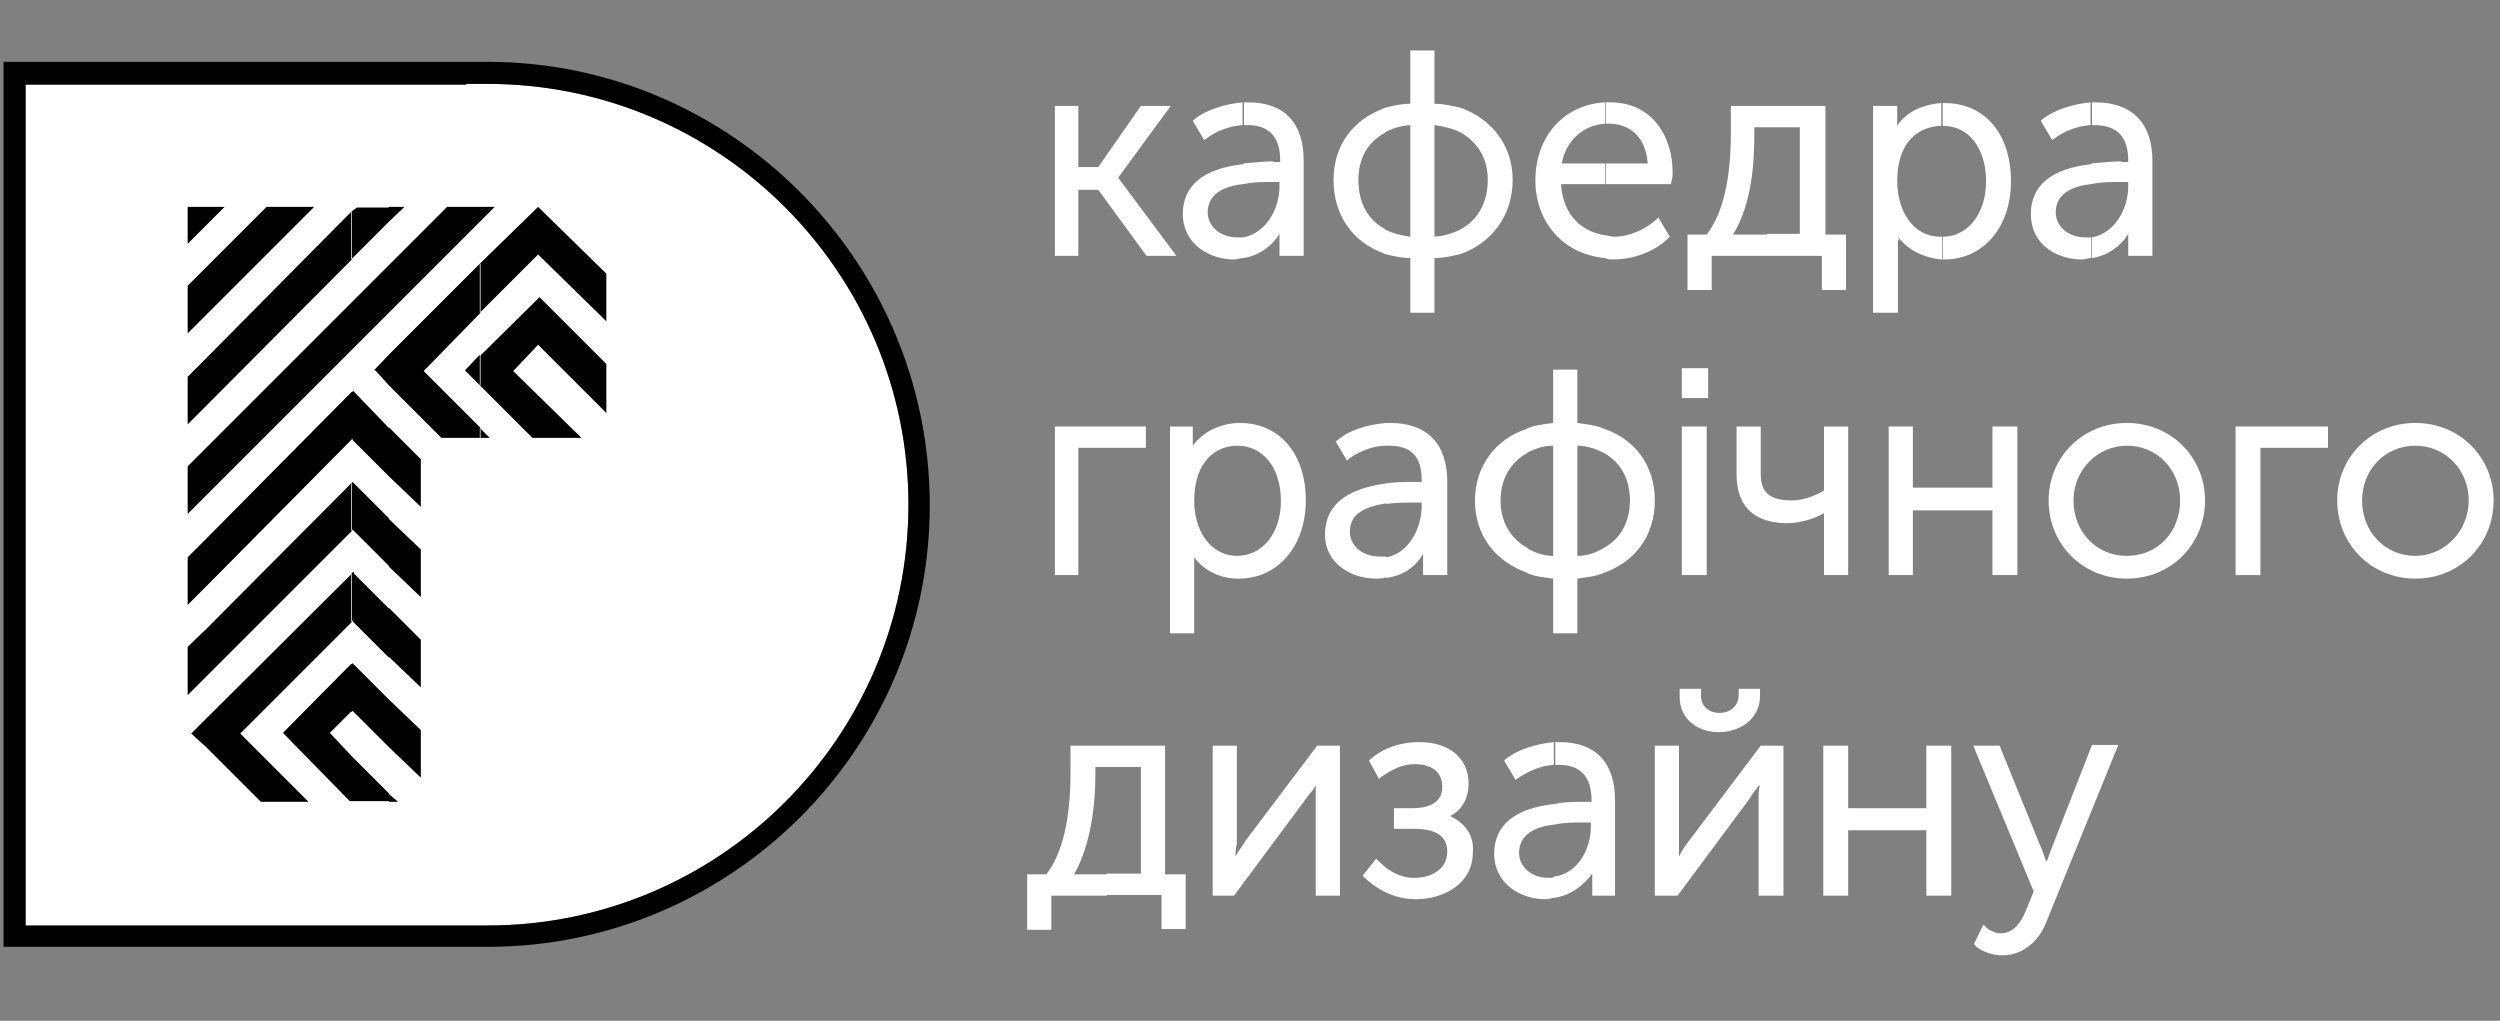 <?xml version="1.0" encoding="utf-8"?>
<!-- Generator: Adobe Illustrator 24.1.2, SVG Export Plug-In . SVG Version: 6.00 Build 0)  -->
<svg version="1.1" id="Шар_1" xmlns="http://www.w3.org/2000/svg" xmlns:xlink="http://www.w3.org/1999/xlink" x="0px" y="0px"
	 viewBox="0 0 351.7 143.6" style="enable-background:new 0 0 351.7 143.6;" xml:space="preserve">
<rect x="0" y="0" width="351.7" height="143.6" fill="#808080" stroke="none"/>
<style type="text/css">
	.st0{fill:#FFFFFF;}
</style>
<path class="st0" d="M65.6,11.9h-62v118.3h62h3c32.6,0,59.2-26.5,59.2-59.2c0-32.6-26.5-59.2-59.2-59.2H65.6"/>
<g>
	<path d="M68.6,133.2h-3v-3h3c32.6,0,59.2-26.5,59.2-59.2c0-32.6-26.5-59.2-59.2-59.2h-3V8.7h3c34.2,0,62.2,28,62.2,62.4
		C130.8,105.4,102.8,133.2,68.6,133.2z M65.6,133.2H0.5V8.7h65.1v3.2h-62v118.3h62V133.2z"/>
	<polygon class="st0" points="151.7,26.7 154.5,26.7 161.3,36 165.5,36 157.3,25 164.7,14.9 160.5,14.9 154.5,23.5 151.7,23.5 
		151.7,14.9 148.4,14.9 148.4,36 151.7,36 	"/>
	<path class="st0" d="M179.1,22.7c-1.4,0-2.9,0.2-4.2,0.3v2.9c1.4-0.3,2.9-0.3,4.3-0.3h0.8v0.6c0,3.2-1.9,6.6-5.1,7.2v2.9
		c2.1-0.3,4-1.6,5.1-3.4c0,0.2,0,0.2,0,0.3V36h3.4V22.6c0-5.3-2.7-8.2-7.8-8.2c-0.3,0-0.5,0-0.6,0v3.2c0.2,0,0.3,0,0.5,0
		c3,0,4.6,1.6,4.6,5v0.2H179.1z M174.9,23.1c-5.6,0.6-8.5,3-8.5,7c0,4.2,3.7,6.4,7.2,6.4c0.5,0,0.8-0.2,1.3-0.2v-2.9
		c-0.3,0-0.5,0-0.8,0c-2.7,0-4.2-1.8-4.2-3.5c0-2.6,2.2-3.7,5-4V23.1L174.9,23.1z M174.9,14.4c-2.6,0.2-5.3,1.1-6.9,2.4l-0.2,0.2
		l1.6,2.7l0.3-0.2c1.4-1.1,3.4-1.8,5.1-1.9V14.4z"/>
	<path class="st0" d="M205.6,35.7c4.3-1.6,7.2-5.4,7.2-10.4c0-4.8-2.9-8.5-7.2-10.1v3.5c2.2,1.3,3.7,3.5,3.7,6.6
		c0,3.2-1.4,5.6-3.7,6.9V35.7z M198.4,36.3V44h3.4v-7.7c1.4,0,2.6-0.3,3.8-0.6v-3.5c-1.1,0.6-2.4,1-3.8,1.1V17.6
		c1.4,0.2,2.7,0.5,3.8,1.1v-3.5c-1.3-0.3-2.4-0.6-3.8-0.6V7.1h-3.4v7.5c-1.3,0-2.6,0.3-3.7,0.6v3.5c1.1-0.6,2.2-1,3.7-1.1v15.7
		c-1.4-0.2-2.6-0.5-3.7-1.1v3.5C195.9,36,197.1,36.3,198.4,36.3z M194.8,15.2c-4.5,1.6-7.2,5.3-7.2,10.1c0,5,2.7,8.8,7.2,10.4v-3.5
		c-2.4-1.3-3.7-3.7-3.7-6.9c0-3,1.3-5.3,3.7-6.6V15.2z"/>
	<path class="st0" d="M226.9,36.5c2.9,0,5.9-1.1,7.8-3l0.2-0.2l-1.6-2.7l-0.3,0.3c-1.6,1.4-3.8,2.4-5.9,2.4c-0.5,0-1-0.2-1.3-0.2
		v3.2C226.1,36.5,226.6,36.5,226.9,36.5L226.9,36.5z M225.8,25.9h9.3v-0.3c0.2-0.5,0.2-1,0.2-1.4c0-4.8-2.7-9.8-8.8-9.8
		c-0.3,0-0.5,0-0.6,0v3c0.2,0,0.3,0,0.5,0c2.4,0,5.1,1.4,5.4,5.6h-5.9V25.9z M225.8,33.1c-3.2-0.5-5.9-2.7-6.2-7.2h6.2v-2.9h-6.1
		c0.6-3.2,3-5.4,6.1-5.6v-3c-5.8,0.3-9.8,4.8-9.8,11c0,5.9,4,10.4,9.8,10.9V33.1z"/>
	<path class="st0" d="M248.6,36h7.7v4.8h3.4V33h-2.9V14.9h-8.2v3h4.6v15h-4.6V36z M240.8,36h7.8v-3h-4.8c2.6-4.2,3-9.9,3-14.1v-1
		h1.8v-3h-5.1v3.7c0,6.6-1.1,11.4-3.4,14.4h-2.7v7.8h3.4V36z"/>
	<path class="st0" d="M273.3,36.5h0.2c5.6,0,9.4-4.6,9.4-11c0-6.7-3.7-11-9.3-11c0,0-0.2,0-0.3,0v3.2l0,0c3.7,0,6.1,3.2,6.1,7.8
		s-2.6,7.8-6.1,7.8V36.5z M267.2,33.8c0-0.2-0.2-0.3-0.2-0.5c1.4,1.9,3.7,3,6.2,3.2v-3.2h-0.2c-4,0-6.1-3.8-6.1-7.8
		c0-5.8,3.2-7.7,6.2-7.8v-3.2c-2.7,0.2-5,1.3-6.2,3.2v-0.2v-2.6h-3.4V44h3.5V33.8z"/>
	<path class="st0" d="M298.4,22.7c-1.4,0-2.9,0.2-4.2,0.3v2.9c1.3-0.3,2.9-0.3,4.2-0.3h1v0.6c0,3.2-1.9,6.6-5.1,7.2v2.9
		c2.1-0.3,4-1.6,5.1-3.4c0,0.2,0,0.2,0,0.3V36h3.4V22.6c0-5.3-2.9-8.2-8-8.2c-0.2,0-0.3,0-0.5,0v3.2c0.2,0,0.3,0,0.3,0
		c3.2,0,4.8,1.6,4.8,5v0.2H298.4z M294.2,23.1c-5.6,0.6-8.5,3-8.5,7c0,4.2,3.5,6.4,7.2,6.4c0.5,0,0.8-0.2,1.3-0.2v-2.9
		c-0.3,0-0.5,0-0.8,0c-2.7,0-4.2-1.8-4.2-3.5c0-2.6,2.2-3.7,5-4V23.1L294.2,23.1z M294.2,14.4c-2.6,0.2-5.3,1.1-6.9,2.4l-0.2,0.2
		l1.6,2.7l0.3-0.2c1.4-1.1,3.4-1.8,5.1-1.9V14.4z"/>
	<polygon class="st0" points="151.7,63 161.2,63 161.2,60 148.4,60 148.4,80.9 151.7,80.9 	"/>
	<path class="st0" d="M174.3,81.4c5.4,0,9.4-4.5,9.4-11c0-6.6-3.7-10.9-9.3-10.9c-0.2,0-0.3,0-0.5,0v3.2h0.2c3.5,0,6.1,3,6.1,7.8
		c0,4.5-2.6,7.7-6.2,7.7v3.2H174.3z M174,59.5c-2.6,0.2-4.8,1.3-6.2,3.2c0-0.2,0-0.2,0-0.3V60h-3.2v29.1h3.4V78.9c0-0.2,0-0.3,0-0.5
		c1.4,1.9,3.7,3,6.1,3v-3.2l0,0c-4,0-6.1-3.8-6.1-7.7c0-5.8,3.2-7.8,6.1-7.8V59.5z"/>
	<path class="st0" d="M195.1,81.3c2.1-0.3,4-1.4,5.1-3.4c0,0.2,0,0.3,0,0.3v2.7h3.4V67.7c0-5.3-2.9-8.2-8-8.2c-0.2,0-0.3,0-0.5,0
		v3.2c0,0,0.2,0,0.3,0c3.2,0,4.6,1.6,4.6,4.8v0.3h-0.8c-1.6,0-2.9,0-4.2,0.2v2.9c1.3-0.2,2.7-0.2,4.2-0.2h0.8v0.5
		c0,3.2-1.9,6.7-5,7.2V81.3z M193.6,81.4c0.5,0,1,0,1.4-0.2v-2.9c-0.3,0-0.6,0-0.8,0c-2.9,0-4.3-1.8-4.3-3.5c0-2.6,2.2-3.5,5.1-4V68
		c-5.8,0.8-8.6,3.2-8.6,7.2C186.4,79.3,190.1,81.4,193.6,81.4L193.6,81.4z M195.1,59.5c-2.7,0.2-5.3,1-6.9,2.4l-0.3,0.2l1.6,2.7
		l0.3-0.3c1.6-1.1,3.4-1.8,5.3-1.8V59.5z"/>
	<path class="st0" d="M225.6,80.6c4.5-1.6,7.2-5.3,7.2-10.2c0-4.8-2.7-8.6-7.2-10.1v3.4c2.4,1.3,3.7,3.7,3.7,6.7
		c0,3-1.3,5.4-3.7,6.7V80.6z M221.9,59.5V52h-3.4v7.5c-1.4,0.2-2.6,0.3-3.7,0.8v3.4c1-0.5,2.2-1,3.7-1v15.5c-1.4,0-2.7-0.5-3.7-1.1
		v3.5c1.1,0.5,2.2,0.6,3.7,0.8v7.7h3.4v-7.7c1.3-0.2,2.6-0.3,3.7-0.8v-3.5c-1,0.6-2.2,1.1-3.7,1.1V62.7c1.4,0,2.7,0.5,3.7,1v-3.4
		C224.5,59.8,223.2,59.7,221.9,59.5z M214.9,60.3c-4.5,1.4-7.4,5.3-7.4,10.1c0,5,2.9,8.6,7.4,10.2v-3.5c-2.4-1.3-3.8-3.7-3.8-6.7
		c0-3,1.4-5.4,3.8-6.7V60.3z"/>
	<rect x="236.6" y="60" class="st0" width="3.5" height="20.9"/>
	<rect x="236.6" y="51.8" class="st0" width="3.7" height="4.2"/>
	<path class="st0" d="M256.6,80.9h3.4V60h-3.4v9c-1,0.6-2.7,1.4-4.6,1.4c-3.8,0-4.3-1.9-4.3-3.8V60h-3.4v6.7c0,4.5,2.4,6.9,7.2,6.9
		c1.6,0,3.7-0.6,5.1-1.4c0,0.3,0,0.5,0,0.8V80.9z"/>
	<polygon class="st0" points="283.8,80.9 283.8,60 280.3,60 280.3,68.6 269.1,68.6 269.1,60 265.7,60 265.7,80.9 269.1,80.9 
		269.1,71.8 280.3,71.8 280.3,80.9 	"/>
	<path class="st0" d="M299.2,81.4c6.2,0,11-4.8,11-11c0-6.1-4.8-10.9-11-10.9v3.2c4.3,0,7.5,3.4,7.5,7.7c0,4.5-3.2,7.8-7.5,7.8V81.4
		z M299.2,59.5c-6.2,0-11,4.8-11,10.9c0,6.2,4.8,11,11,11l0,0v-3.2l0,0c-4.3,0-7.5-3.4-7.5-7.8c0-4.3,3.4-7.7,7.5-7.7l0,0V59.5
		L299.2,59.5z"/>
	<polygon class="st0" points="314.5,80.9 318,80.9 318,63 327.5,63 327.5,60 314.5,60 	"/>
	<path class="st0" d="M339.8,81.4c6.2,0,11-4.8,11-11c0-6.1-4.8-10.9-11-10.9v3.2c4.2,0,7.5,3.4,7.5,7.7c0,4.3-3.4,7.8-7.5,7.8V81.4
		z M339.8,59.5c-6.2,0-11,4.8-11,10.9c0,6.2,4.8,11,11,11l0,0v-3.2l0,0c-4.3,0-7.5-3.4-7.5-7.8c0-4.3,3.2-7.7,7.5-7.7l0,0V59.5
		L339.8,59.5z"/>
	<path class="st0" d="M163.9,104.9h-8.2v3h4.8v15h-4.8v3h7.7v4.8h3.4V123h-2.9V104.9z M155.7,104.9h-5.1v3.7
		c0,6.6-1.1,11.4-3.4,14.4h-2.7v7.8h3.4V126h7.8v-3h-4.6c2.4-4.2,3-9.9,3-14.1v-1h1.6V104.9z"/>
	<path class="st0" d="M175.2,118.3c-0.3,0.6-1,1.4-1.4,2.2c0-1,0.2-1.9,0.2-1.9v-13.7h-3.4V126h3l10.1-13.6c0.3-0.5,0.8-1,1.1-1.4
		c0.2-0.3,0.3-0.5,0.3-0.5c0,0.5,0,1.1,0,1.8V126h3.4v-21.1h-3.2L175.2,118.3z"/>
	<path class="st0" d="M204,114.8c1.3-0.6,2.6-2.1,2.6-4.6c0-3.5-2.7-5.8-6.9-5.8c-3.5,0-5.8,1.4-6.9,2.4l-0.2,0.2l1.4,2.6l0.3-0.3
		c1.6-1.1,3-1.8,4.8-1.8c1.4,0,3.8,0.5,3.8,3.2c0,2.4-2.2,3-4.2,3h-2.6v2.9h2.9c2.1,0,4.6,0.5,4.6,3.2c0,2.6-2.4,3.7-4.6,3.7
		c-2.6,0-4.3-1.6-5.1-2.4l-0.3-0.3l-1.9,2.4l0.3,0.3c1.4,1.3,3.8,3,7.2,3c3.8,0,8-2.1,8-6.6C207.4,117.5,206.1,115.8,204,114.8z"/>
	<path class="st0" d="M219.4,104.4c-0.2,0-0.5,0-0.6,0v3.2c0.2,0,0.3,0,0.5,0c3,0,4.6,1.6,4.6,5v0.2h-1c-1.4,0-2.9,0-4.2,0.3v2.9
		c1.4-0.3,2.9-0.3,4.3-0.3h0.8v0.6c0,3.2-1.9,6.6-5.1,7v3c2.1-0.3,4-1.6,5.3-3.4v0.2v2.9h3.2v-13.4
		C227.2,107.3,224.5,104.4,219.4,104.4z M218.7,104.4c-2.6,0.2-5.3,1.1-6.9,2.4l-0.2,0.2l1.6,2.7l0.3-0.2c1.6-1.1,3.4-1.8,5.1-1.9
		V104.4L218.7,104.4z M218.7,113.1c-5.6,0.6-8.5,3-8.5,7c0,4.2,3.7,6.4,7.2,6.4c0.5,0,1-0.2,1.3-0.2v-3c-0.2,0.2-0.5,0.2-0.8,0.2
		c-2.7,0-4.2-1.8-4.2-3.5c0-2.6,2.2-3.7,5-4V113.1z"/>
	<path class="st0" d="M237.6,118.3c-0.5,0.6-1,1.4-1.4,2.2c0-1,0-1.9,0-1.9v-13.7h-3.4V126h3.2l10.1-13.6c0.3-0.5,0.6-1,1-1.4
		c0.2-0.3,0.3-0.5,0.5-0.5c-0.2,0.5-0.2,1.1-0.2,1.8V126h3.5v-21.1h-3.2L237.6,118.3z"/>
	<path class="st0" d="M241.8,103c2.9,0,5.8-1.8,5.8-5.1v-1h-3v0.8c0,1.8-1.4,2.6-2.7,2.6s-2.6-0.8-2.6-2.4v-1h-3v1
		C236.2,101.2,238.9,103,241.8,103z"/>
	<polygon class="st0" points="271,113.7 260,113.7 260,104.9 256.5,104.9 256.5,126 260,126 260,116.8 271,116.8 271,126 274.5,126 
		274.5,104.9 271,104.9 	"/>
	<path class="st0" d="M288.4,119.9c-0.2,0.5-0.3,1-0.5,1.3c-0.2-0.3-0.3-0.8-0.5-1.3l-6.1-15h-3.7l8.5,20.5l-1.1,2.7
		c-0.5,1.3-1.6,3.2-3.5,3.2c-1.1,0-2.2-0.8-2.2-1l-0.3-0.2l-1.3,2.7l0.2,0.2c0,0.2,1.6,1.4,3.8,1.4c2.7,0,5-1.8,6.1-4.5l10.2-25.1
		h-3.7L288.4,119.9z"/>
	<path d="M67.5,61.6v-1.4l1.4,1.4h-0.2H67.5L67.5,61.6z M67.5,54.2l7.4,7.4h6.9l-9.6-9.4l3.5-3.7l9.6,9.6v-6.9l-9.4-9.4l-8.3,8.2
		V54.2L67.5,54.2z M67.5,44v-6.9l8.2-8l0,0l0,0l9.6,9.4v6.7l-9.6-9.4L67.5,44L67.5,44z M67.5,31.2l2.1-2.1h-2.1V31.2z M67.5,29.1
		v2.1L54.7,44v-6.7l8.2-8.2H67.5L67.5,29.1z M67.5,37.1L54.7,49.9v4.3l7.4,7.4h0.2h5.3v-1.4l-8-8l8-8.2V37.1L67.5,37.1z M67.5,49.9
		v4.3l-2.1-2.1L67.5,49.9L67.5,49.9z M54.7,112.8v-1.1l1.3,1.1H54.7L54.7,112.8z M54.7,105.1v-6.7l4.5,4.3v6.7L54.7,105.1
		L54.7,105.1z M54.7,92.4v-6.9l4.5,4.5v6.7L54.7,92.4L54.7,92.4z M54.7,79.7v-6.7l4.5,4.3V84L54.7,79.7L54.7,79.7z M54.7,67v-6.9
		l4.5,4.5v6.7L54.7,67L54.7,67z M54.7,31.2l2.2-2.1h-2.2V31.2z M54.7,29.1v2.1l-5.3,5.3v-6.7l0.8-0.6H54.7L54.7,29.1z M54.7,37.3V44
		l-5.3,5.3v-6.7L54.7,37.3L54.7,37.3z M54.7,49.9v4.3l-1.9-2.1h-0.2l0,0L54.7,49.9L54.7,49.9z M54.7,60.2V67l-5.1-5.1v-0.2l-0.2,0.2
		v-6.7l0.3-0.2L54.7,60.2L54.7,60.2z M54.7,72.9v6.7l-5.1-5.1l-0.2,0.2V68l0.2-0.2L54.7,72.9L54.7,72.9z M54.7,85.6v6.9l-5.1-5.1
		v-0.2l-0.2,0.3v-6.7l0.2-0.3l0,0l0,0h0.2v0.2L54.7,85.6L54.7,85.6z M54.7,98.4v6.7l-5.1-5.1l0,0l-0.2,0.2v-6.7l0.2-0.2L54.7,98.4
		L54.7,98.4z M54.7,111.6v1.1h-5.3v-6.4L54.7,111.6z M29,29.1h2.6L29,31.7V29.1L29,29.1z M49.4,29.8L29,50.4v6.7l20.5-20.6V29.8
		L49.4,29.8z M49.4,42.6v6.7L29,69.7V63L49.4,42.6L49.4,42.6z M49.4,55.2v6.7L29,82.5v-6.7L49.4,55.2L49.4,55.2z M49.4,68L29,88.5
		v6.7l20.5-20.5V68L49.4,68z M49.4,80.8L29,101.1v4l7.7,7.7h6.7l-9.6-9.6l15.7-15.7V80.8L49.4,80.8z M49.4,93.4v6.7l-3,3l0,0l3,3.2
		v6.4h-0.2l-9.4-9.6L49.4,93.4L49.4,93.4z M29,44.3l15.2-15.2h-6.7L29,37.6V44.3z M26.4,29.1H29v2.6l-2.6,2.6V29.1L26.4,29.1z
		 M29,37.6v6.7l-2.6,2.6v-6.7L29,37.6L29,37.6z M29,50.4v6.7l-2.6,2.6V53L29,50.4L29,50.4z M29,63v6.7l-2.6,2.6v-6.7L29,63L29,63z
		 M29,75.8v6.7l-2.6,2.6v-6.7L29,75.8L29,75.8z M29,88.5v6.7l-2.6,2.6V91L29,88.5L29,88.5z M29,101.1v4l-2.1-1.9L29,101.1z"/>
</g>
</svg>
